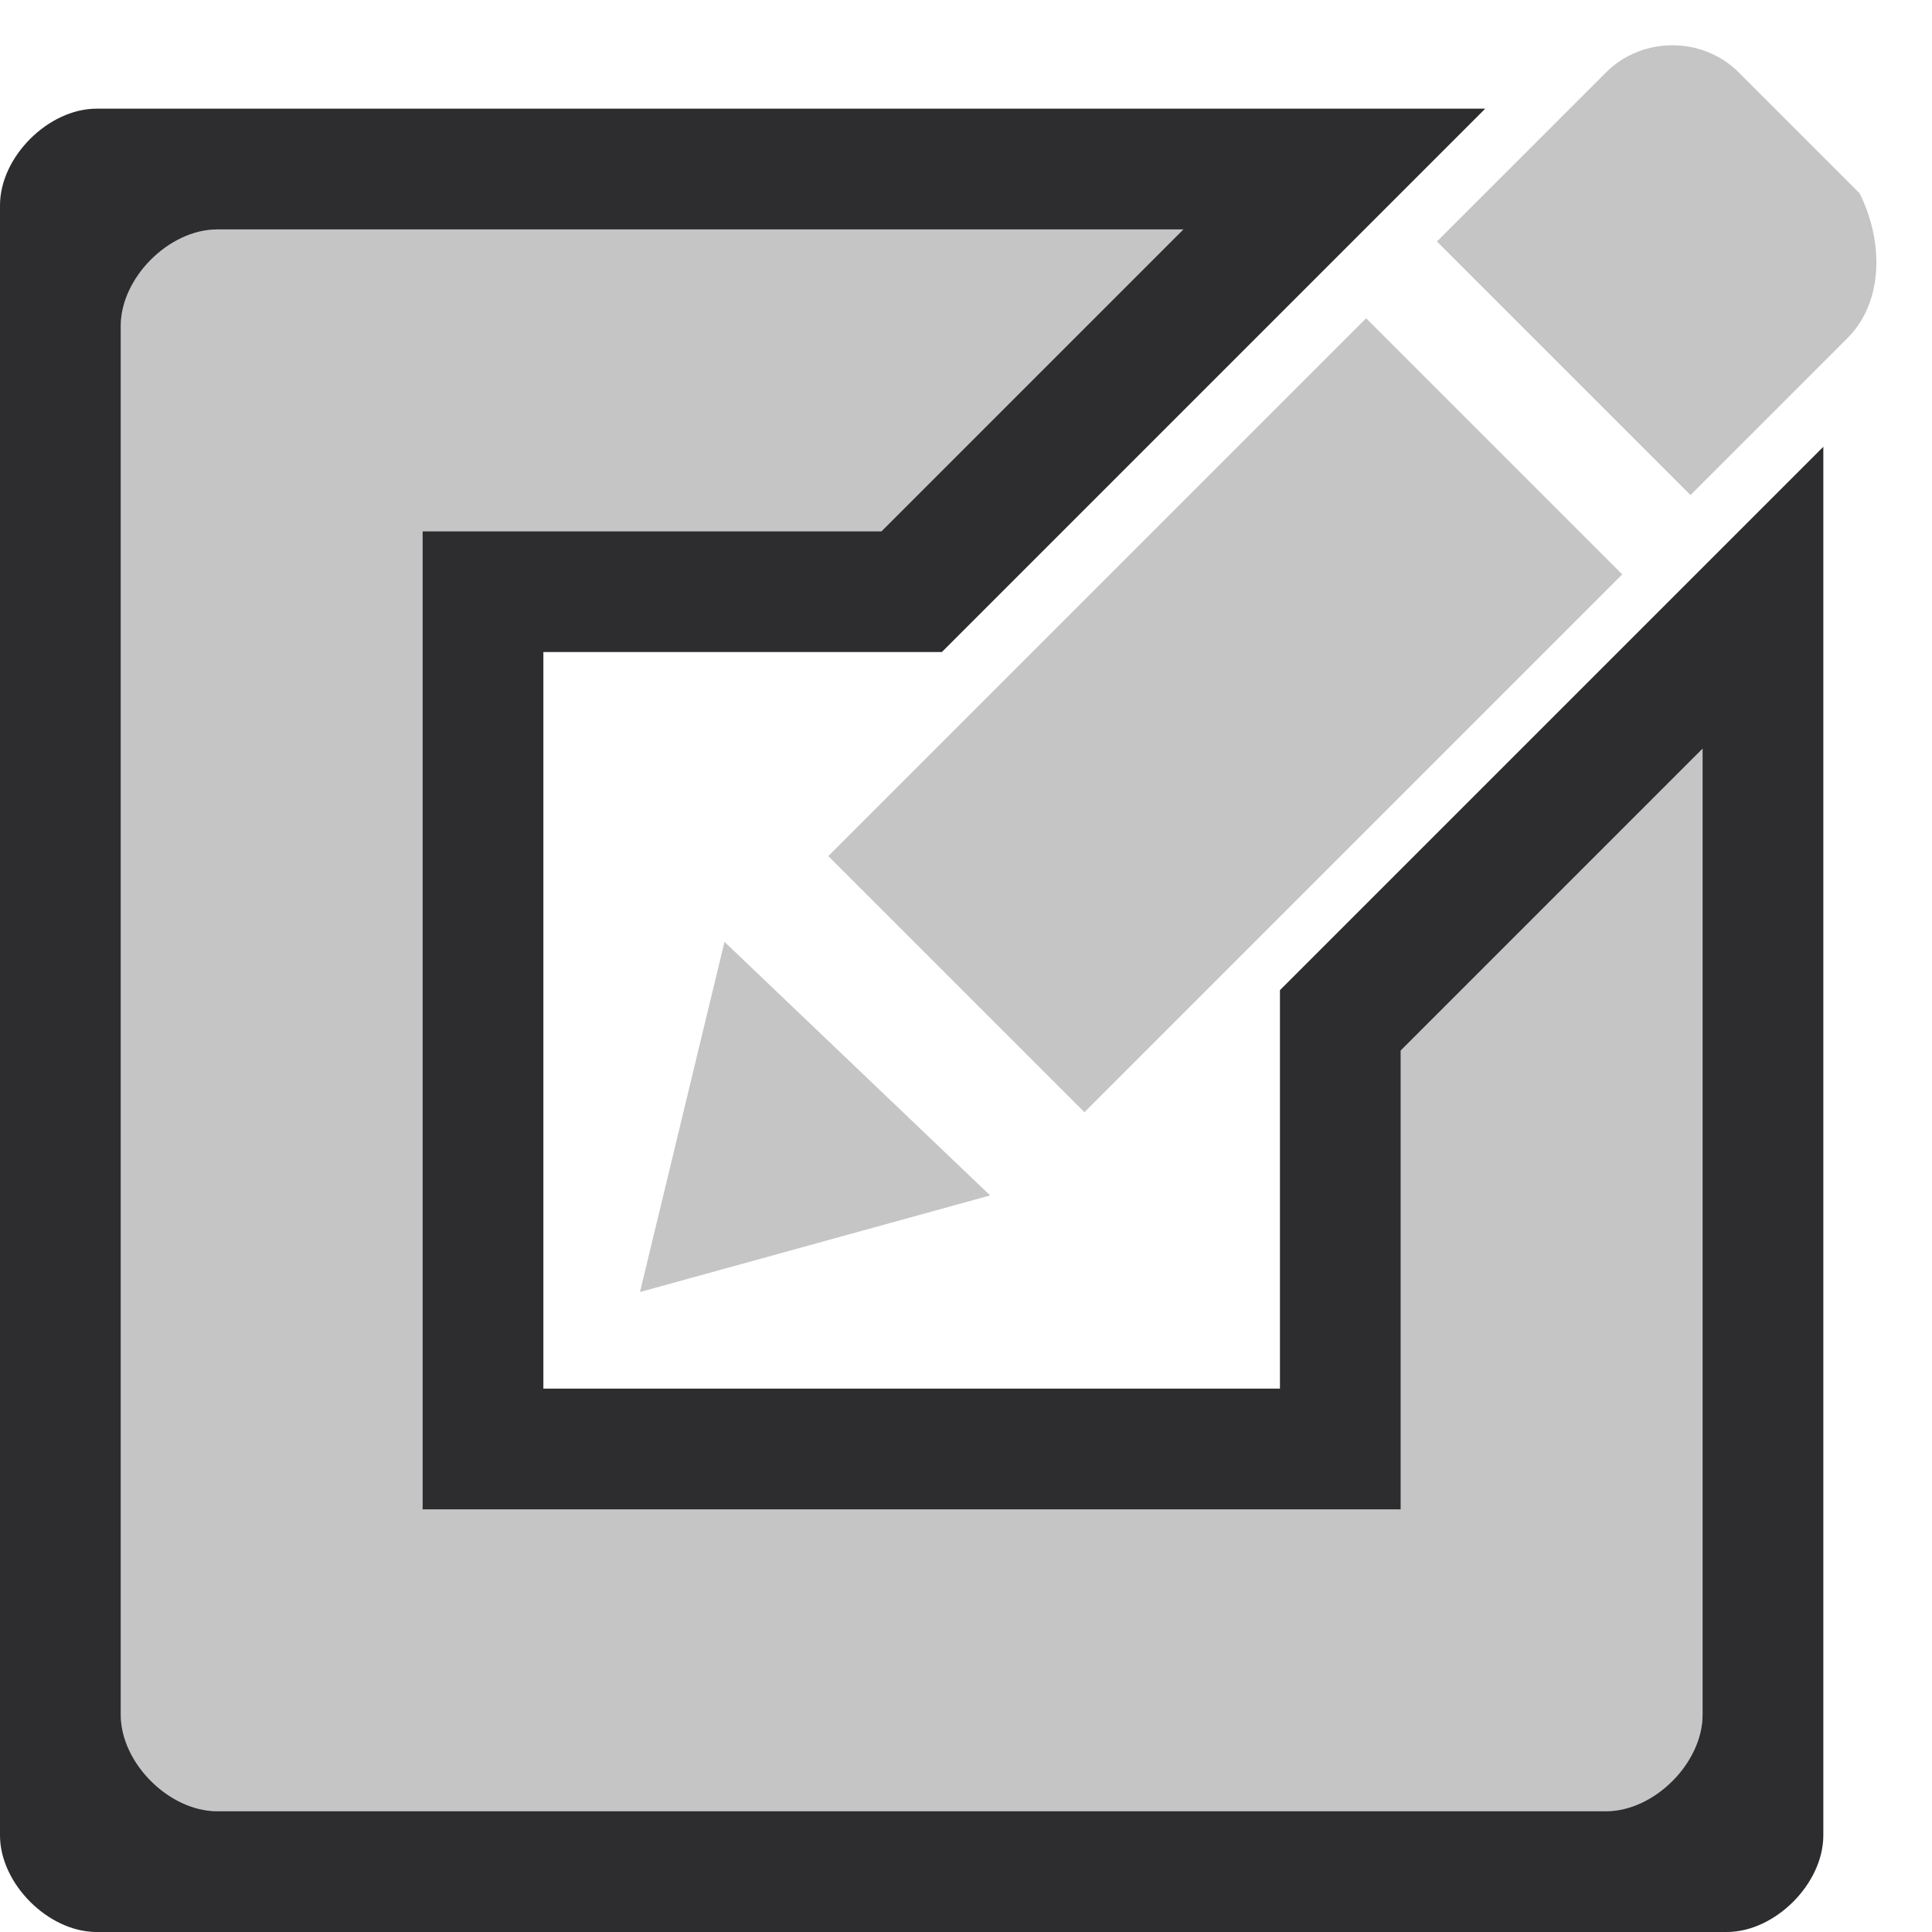 <svg xmlns="http://www.w3.org/2000/svg" xmlns:xlink="http://www.w3.org/1999/xlink" id="图层_1" x="0" y="0" version="1.1" viewBox="0 0 16 16" xml:space="preserve" style="enable-background:new 0 0 16 16"><style type="text/css">.st0{fill:red}.st0,.st1{display:none}.st2{display:inline}.st3{fill:#c5c5c5}.st4{fill:none}.st5{fill:#2d2d30}</style><rect width="16" height="16" class="st0"/><g class="st1"><path d="M13.5,5.8v8.7h-12v-12h8.7L11.7,1h-11C0.4,0.9,0,1.2,0,1.7v13.5C0,15.6,0.4,16,0.8,16h13.5 c0.4,0,0.8-0.4,0.8-0.8v-11L13.5,5.8z" class="st2"/></g><path d="M14.1,0"/><path d="M14.2-0.1"/><path d="M15.4,1.6l-1-1c-0.3-0.3-0.8-0.3-1.1,0L11.9,2L14,4.1l1.3-1.3C15.6,2.5,15.6,2,15.4,1.6z" class="st3"/><rect width="6.3" height="3" x="7" y="4.4" class="st3" transform="matrix(0.707 -0.707 0.707 0.707 -1.2 8.928)"/><polygon points="8.2 9.9 6 7.8 5.3 10.7" class="st3"/><g class="st1"><path d="M24.9,3.5l-1-1c-0.3-0.3-0.8-0.3-1.1,0l-1.6,1.6l2.1,2.1l1.6-1.6C25.2,4.3,25.2,3.8,24.9,3.5z" class="st2"/><rect width="9.2" height="3" x="13.8" y="7.4" class="st2" transform="matrix(0.707 -0.707 0.707 0.707 -0.889 15.6)"/><polygon points="15.6 13.9 13.4 11.8 12.7 14.7" class="st2"/></g><polygon points="5 6.7 6.3 5.4 4.5 5.4 4.5 11.5 10.6 11.5 10.6 9.7 9.3 11" class="st4"/><path d="M11.6,12.5H3.5V4.4h3.8l2.5-2.5h-8C1.4,1.9,1,2.3,1,2.7v11.5C1,14.6,1.4,15,1.8,15h11.5c0.4,0,0.8-0.4,0.8-0.8	v-8l-2.5,2.5V12.5z" class="st3"/><path d="M14.1,4.7l-2.5,2.5l-1,1v1.5v1.8H4.5V5.4h1.8h1.5l1-1l2.5-2.5l1-1h-1.5h-10C0.4,0.9,0,1.3,0,1.7v13.5	C0,15.6,0.4,16,0.8,16h13.5c0.4,0,0.8-0.4,0.8-0.8v-10V3.7L14.1,4.7z M14.1,14.2c0,0.4-0.4,0.8-0.8,0.8H1.8C1.4,15,1,14.6,1,14.2	V2.7c0-0.4,0.4-0.8,0.8-0.8h8L7.3,4.4H3.5v8.1h8.1V8.7l2.5-2.5V14.2z" class="st5"/></svg>